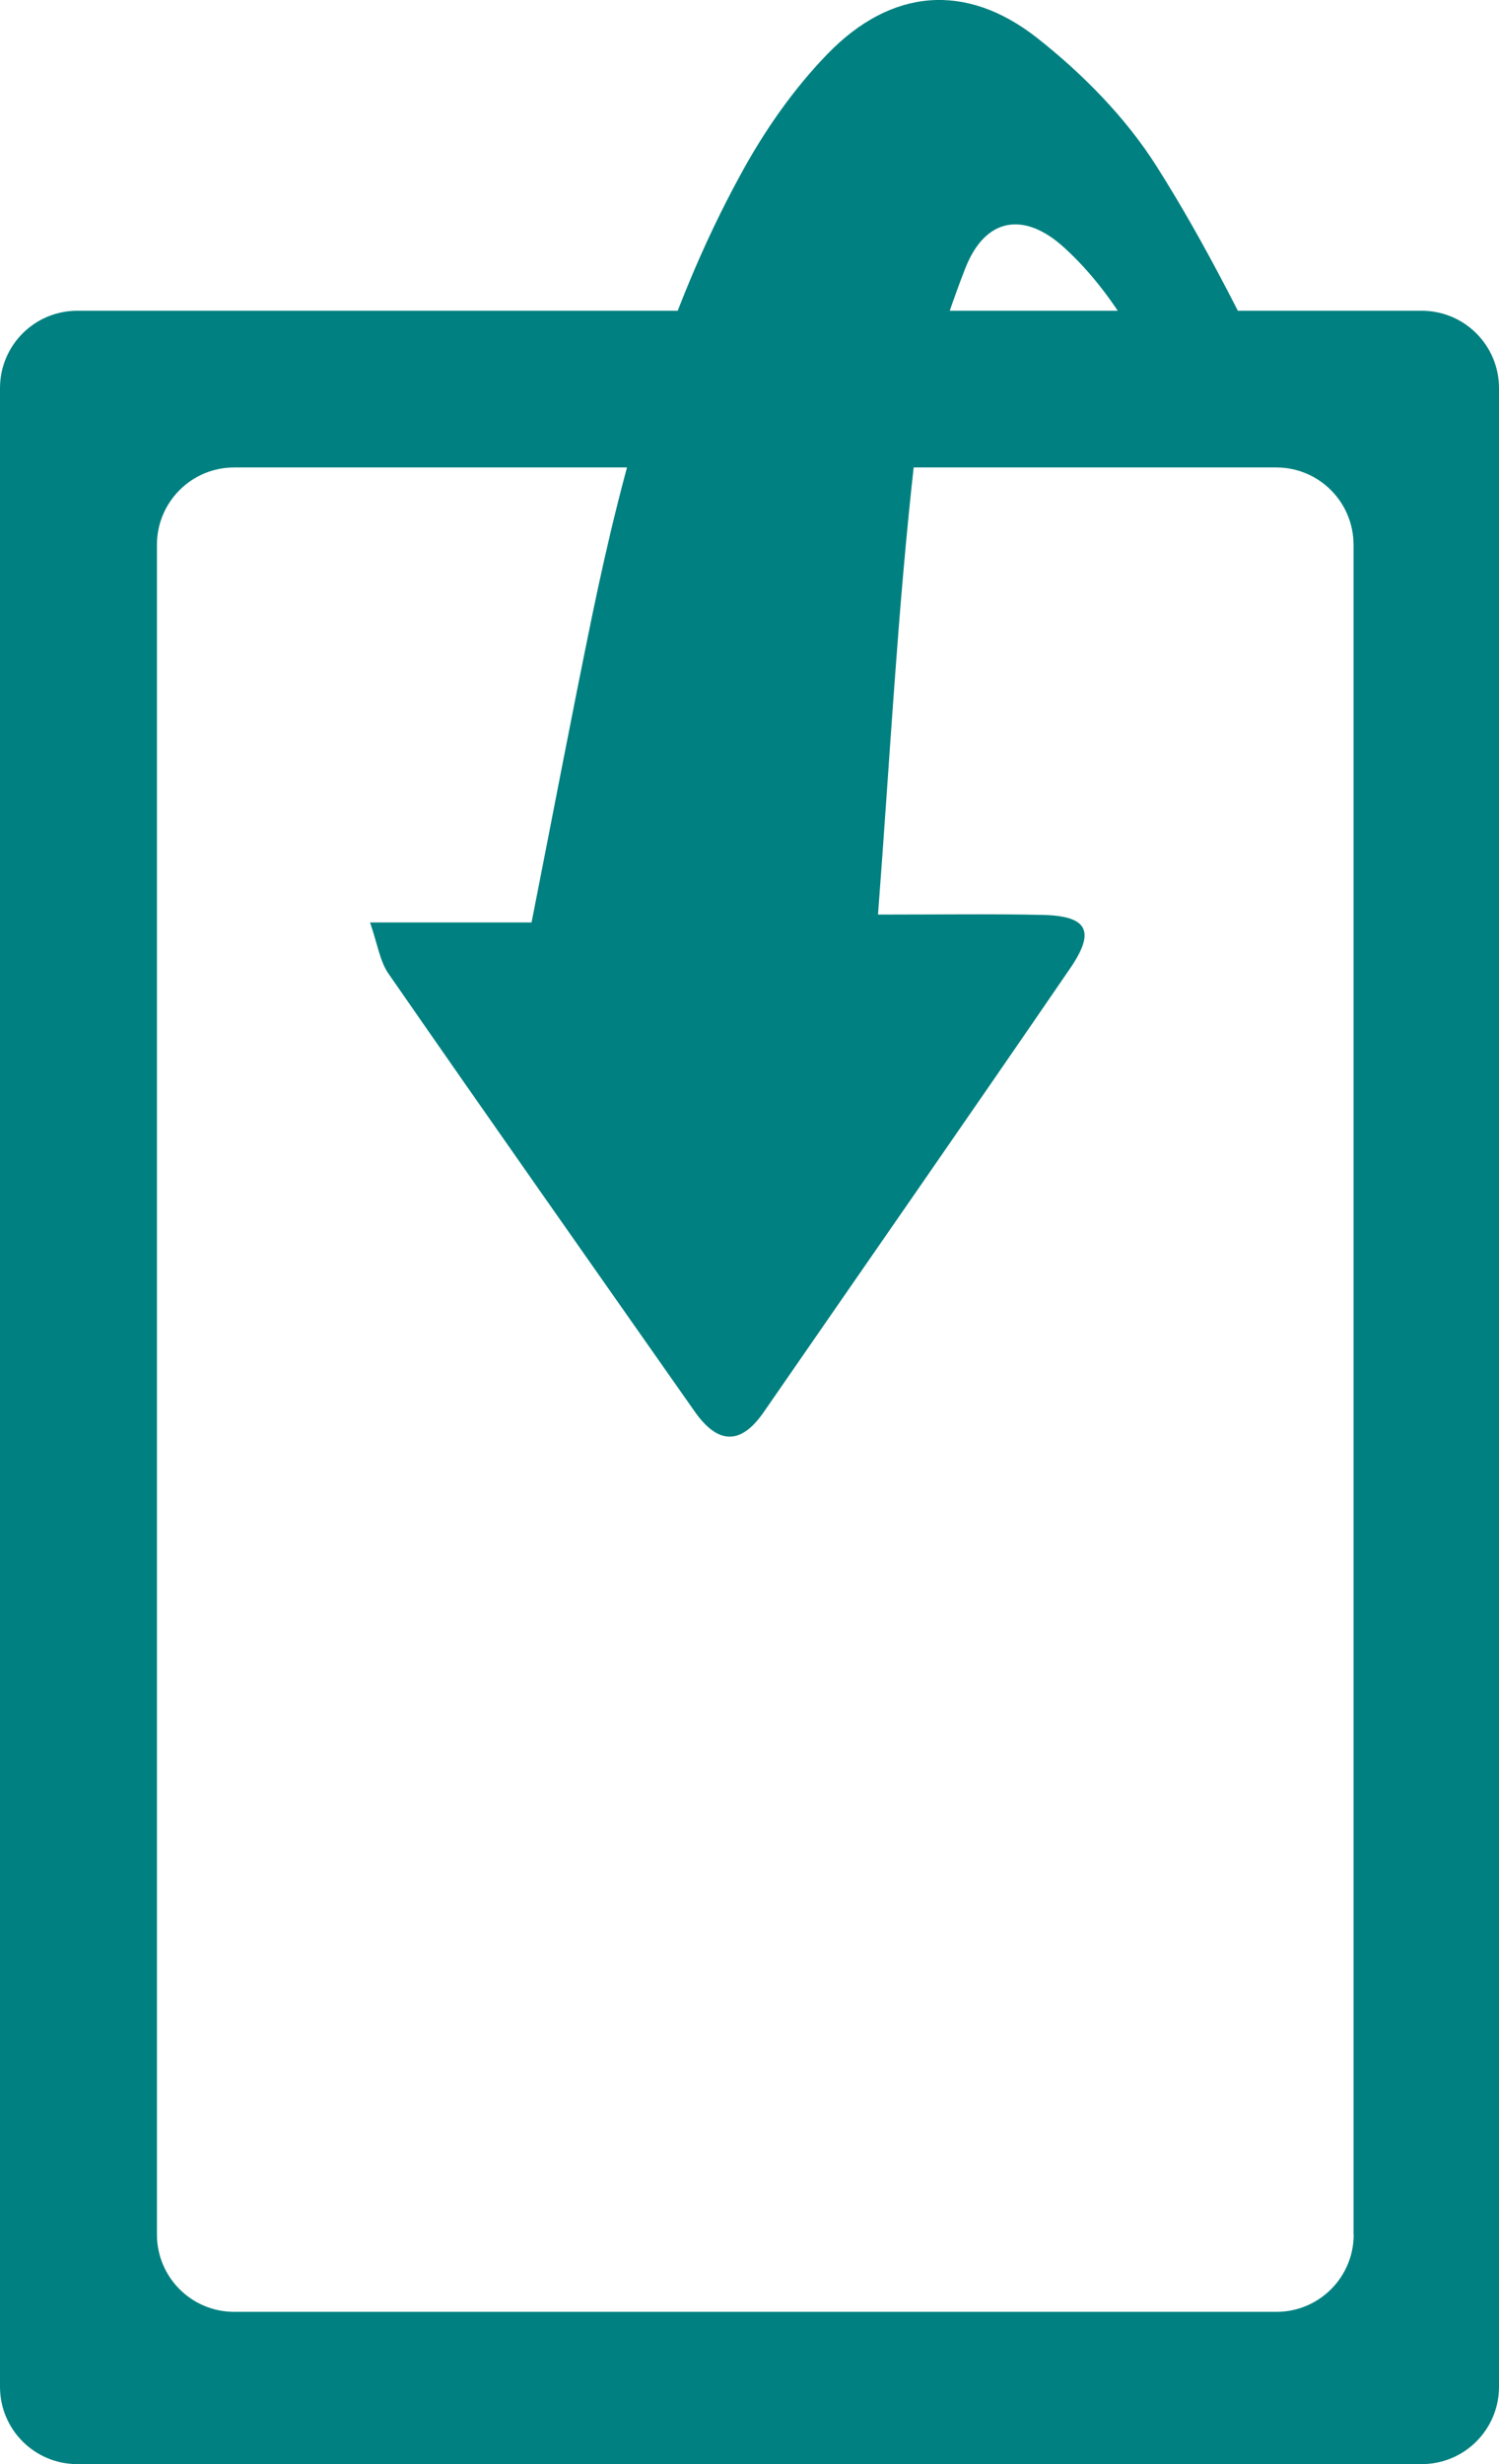 <?xml version="1.0" encoding="UTF-8"?><svg xmlns="http://www.w3.org/2000/svg" viewBox="0 0 91.51 150.34"><defs><style>.d{fill:teal;}</style></defs><g id="a"/><g id="b"><g id="c"><g><path class="d" d="M78.77,25.43c-2.53-5.2-5.08-10.43-8.18-15.31-1.88-2.96-4.5-5.62-7.27-7.8-4.36-3.43-8.93-3.02-12.8,.97-2.1,2.16-3.89,4.74-5.33,7.4-4.59,8.4-7.11,17.55-9.04,26.87-1.27,6.16-2.44,12.34-3.7,18.72h-9.86c.46,1.33,.6,2.37,1.13,3.13,6.19,8.93,12.45,17.82,18.69,26.71,1.37,1.95,2.77,2.12,4.21,.04,6.24-9.03,12.51-18.03,18.71-27.08,1.57-2.29,1.06-3.2-1.69-3.26-3.12-.07-6.24-.02-10.04-.02,.73-9.56,1.2-18.6,2.21-27.58,.45-4.02,1.64-8.05,3.11-11.83,1.23-3.16,3.62-3.49,6.04-1.29,3.56,3.24,5.44,7.54,7.72,12.18h6.88"/><path class="d" d="M86.79,18.96H4.72c-2.61,0-4.72,2.11-4.72,4.72v121.94c0,2.61,2.11,4.72,4.72,4.72H86.79c2.61,0,4.72-2.11,4.72-4.72V23.68c0-2.61-2.11-4.72-4.72-4.72Zm-4.15,117.37c0,2.61-2.11,4.72-4.72,4.72H14.3c-2.61,0-4.72-2.11-4.72-4.72V33.24c0-2.61,2.11-4.72,4.72-4.72h63.61c2.61,0,4.72,2.11,4.72,4.72v103.08Z"/></g></g></g></svg>